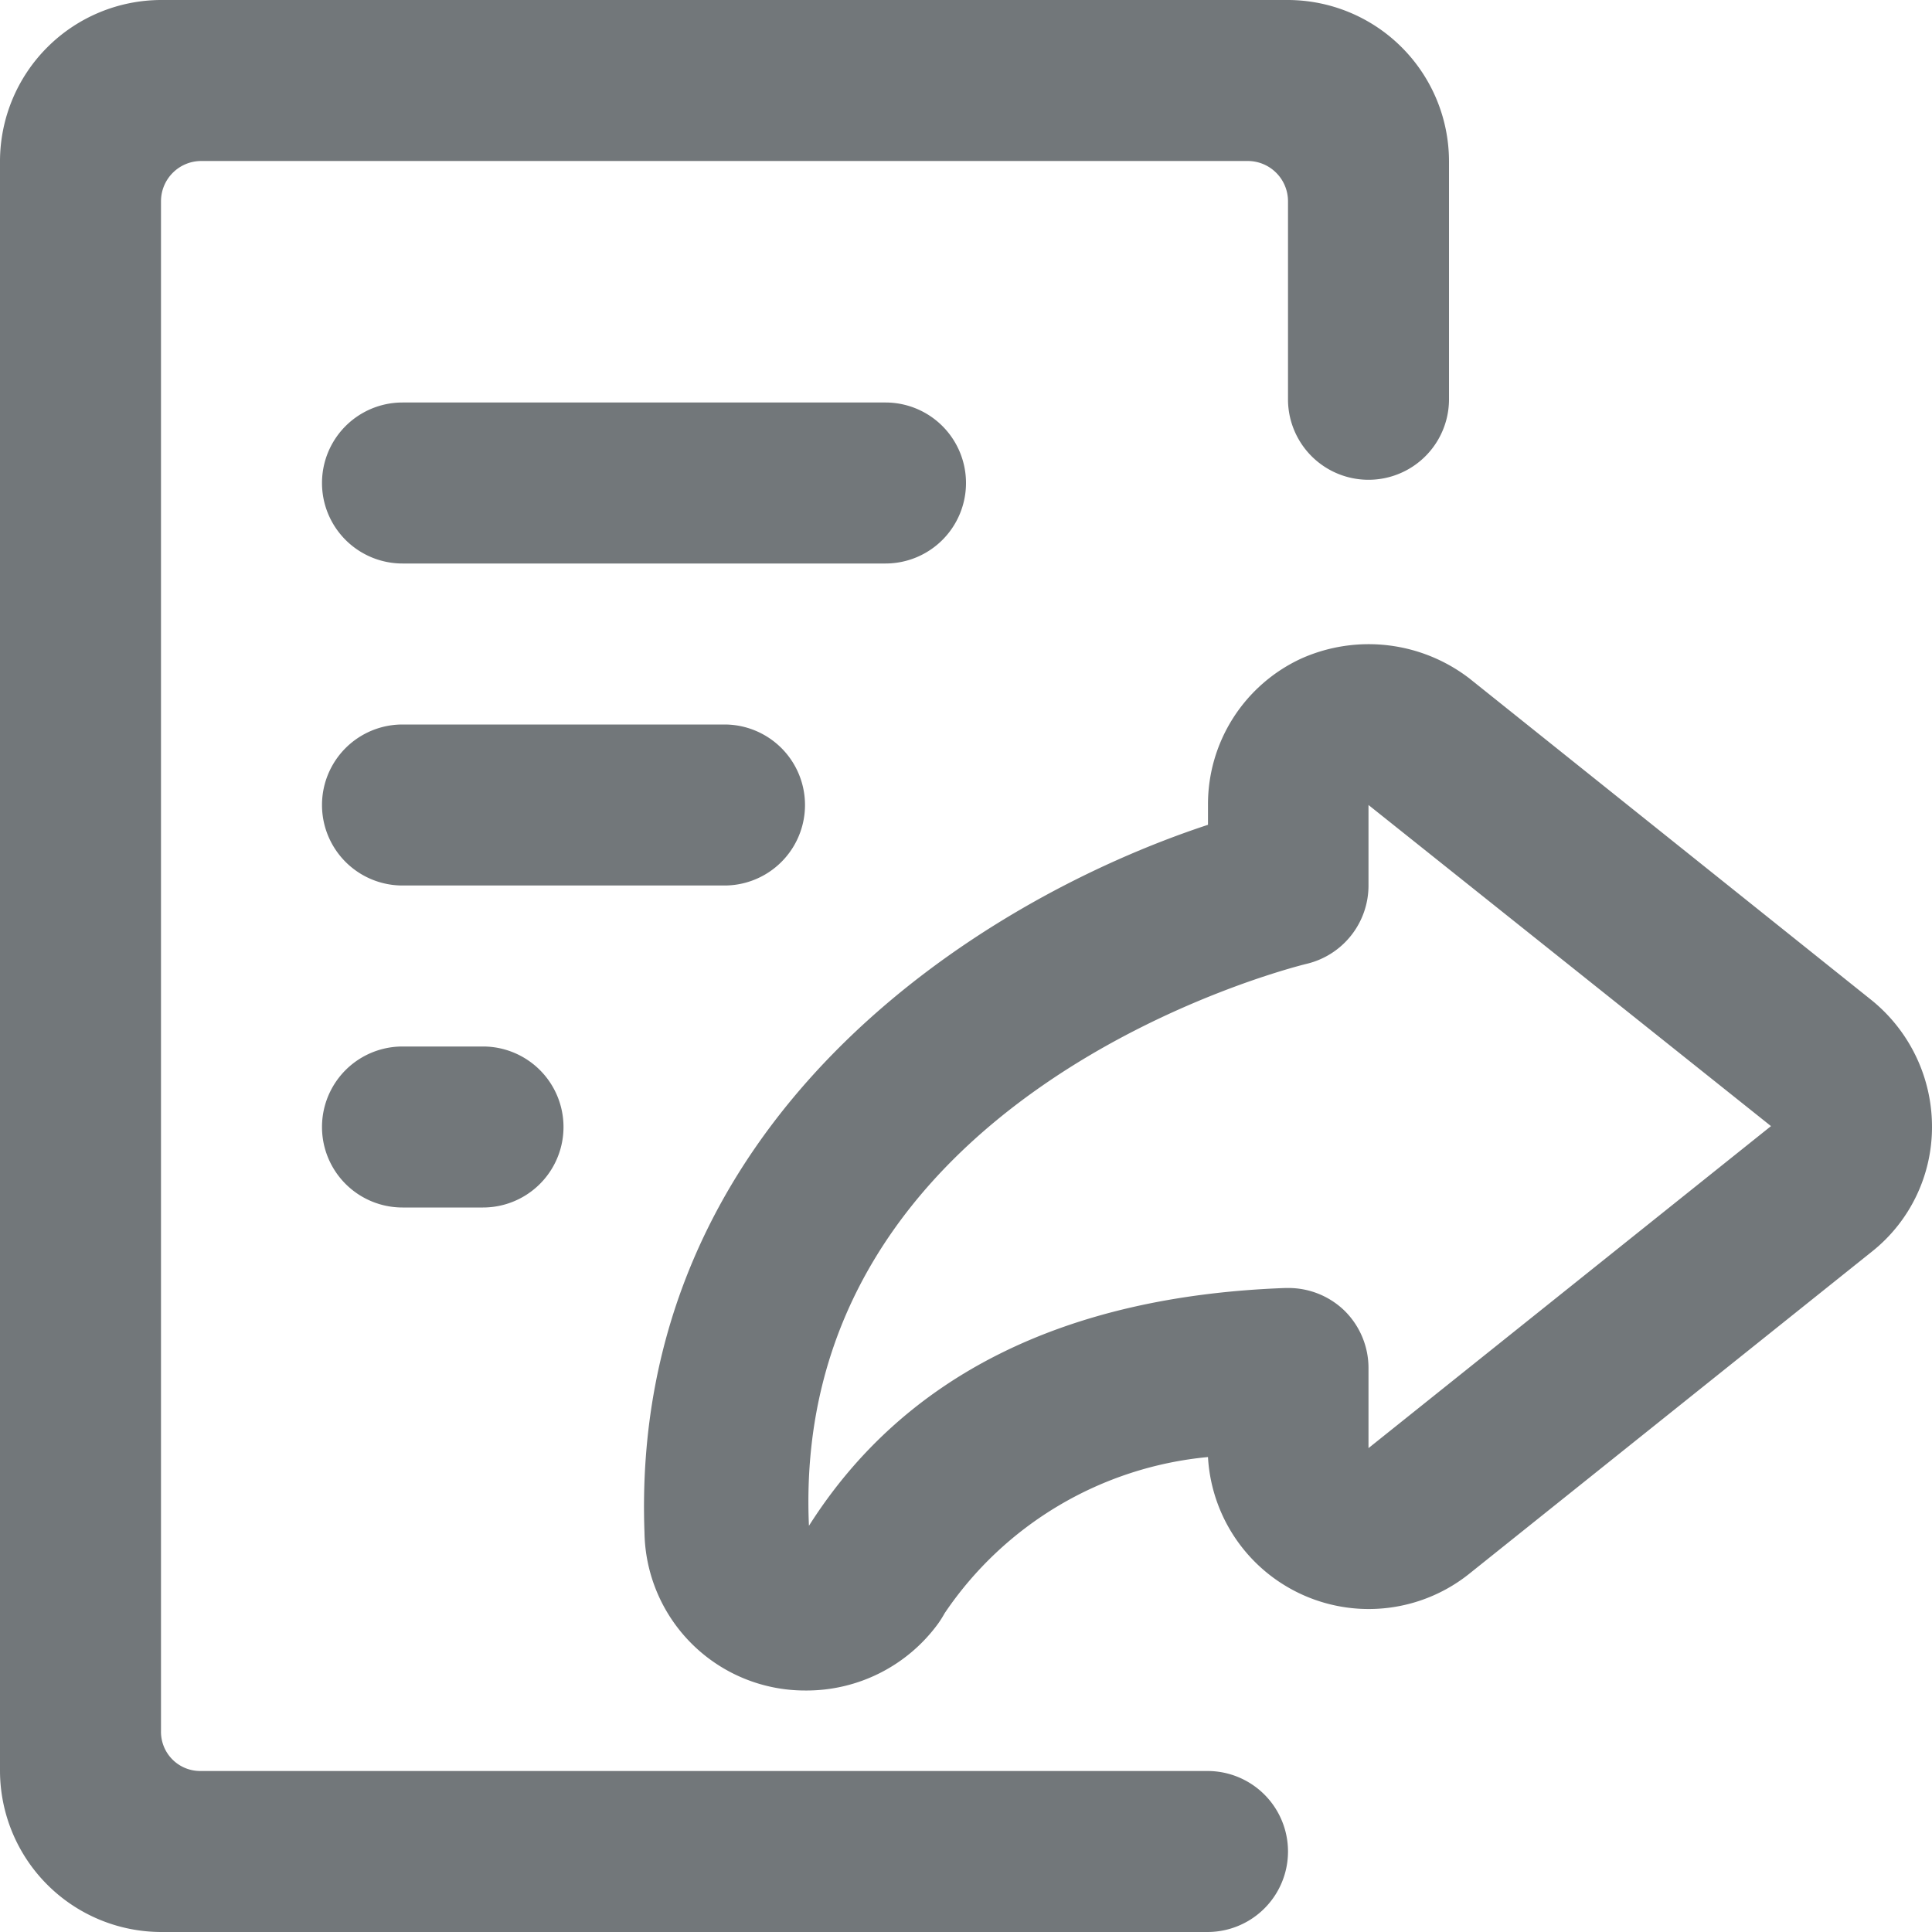 <svg xmlns="http://www.w3.org/2000/svg" height="24" width="24" viewBox="0 0 24 24">
    <g fill="#72777A" fill-rule="evenodd">
        <path d="M18 2v2.96a1 1 0 0 1-2 0V2.5a.5.5 0 0 0-.5-.5h-13a.5.5 0 0 0-.5.5v19a.487.487 0 0 0 .49.5H15a1 1 0 0 1 0 2H2a2.006 2.006 0 0 1-2-2V2a2.006 2.006 0 0 1 2-2h14a2.006 2.006 0 0 1 2 2z"/>
        <path d="M8.006 19.037c-.187-5.117 4.134-7.848 7-8.791V10a1.993 1.993 0 0 1 1.165-1.822 2.053 2.053 0 0 1 2.084.251l5 4c.472.385.746.962.745 1.571 0 .604-.275 1.175-.749 1.55l-4.982 3.986a2 2 0 0 1-3.263-1.436 4.447 4.447 0 0 0-3.27 1.938c-.025.045-.053.09-.083.132-.385.527-1 .836-1.653.83a1.994 1.994 0 0 1-1.994-1.963zM16.7 16.28a1 1 0 0 1 .3.72v.989l5-4L17 10v1a1 1 0 0 1-.764.972c-.263.064-6.425 1.636-6.187 6.982 1.182-1.863 3.172-2.854 5.919-2.954H16a1 1 0 0 1 .7.28zm5.3-2.29V14v-.01zM12 6a1 1 0 0 1-1 1H5a1 1 0 1 1 0-2h6a1 1 0 0 1 1 1zm-6 9H5a1 1 0 0 1 0-2h1a1 1 0 0 1 0 2zm3-4H5a1 1 0 0 1 0-2h4a1 1 0 1 1 0 2z"/>
    </g>
</svg>
